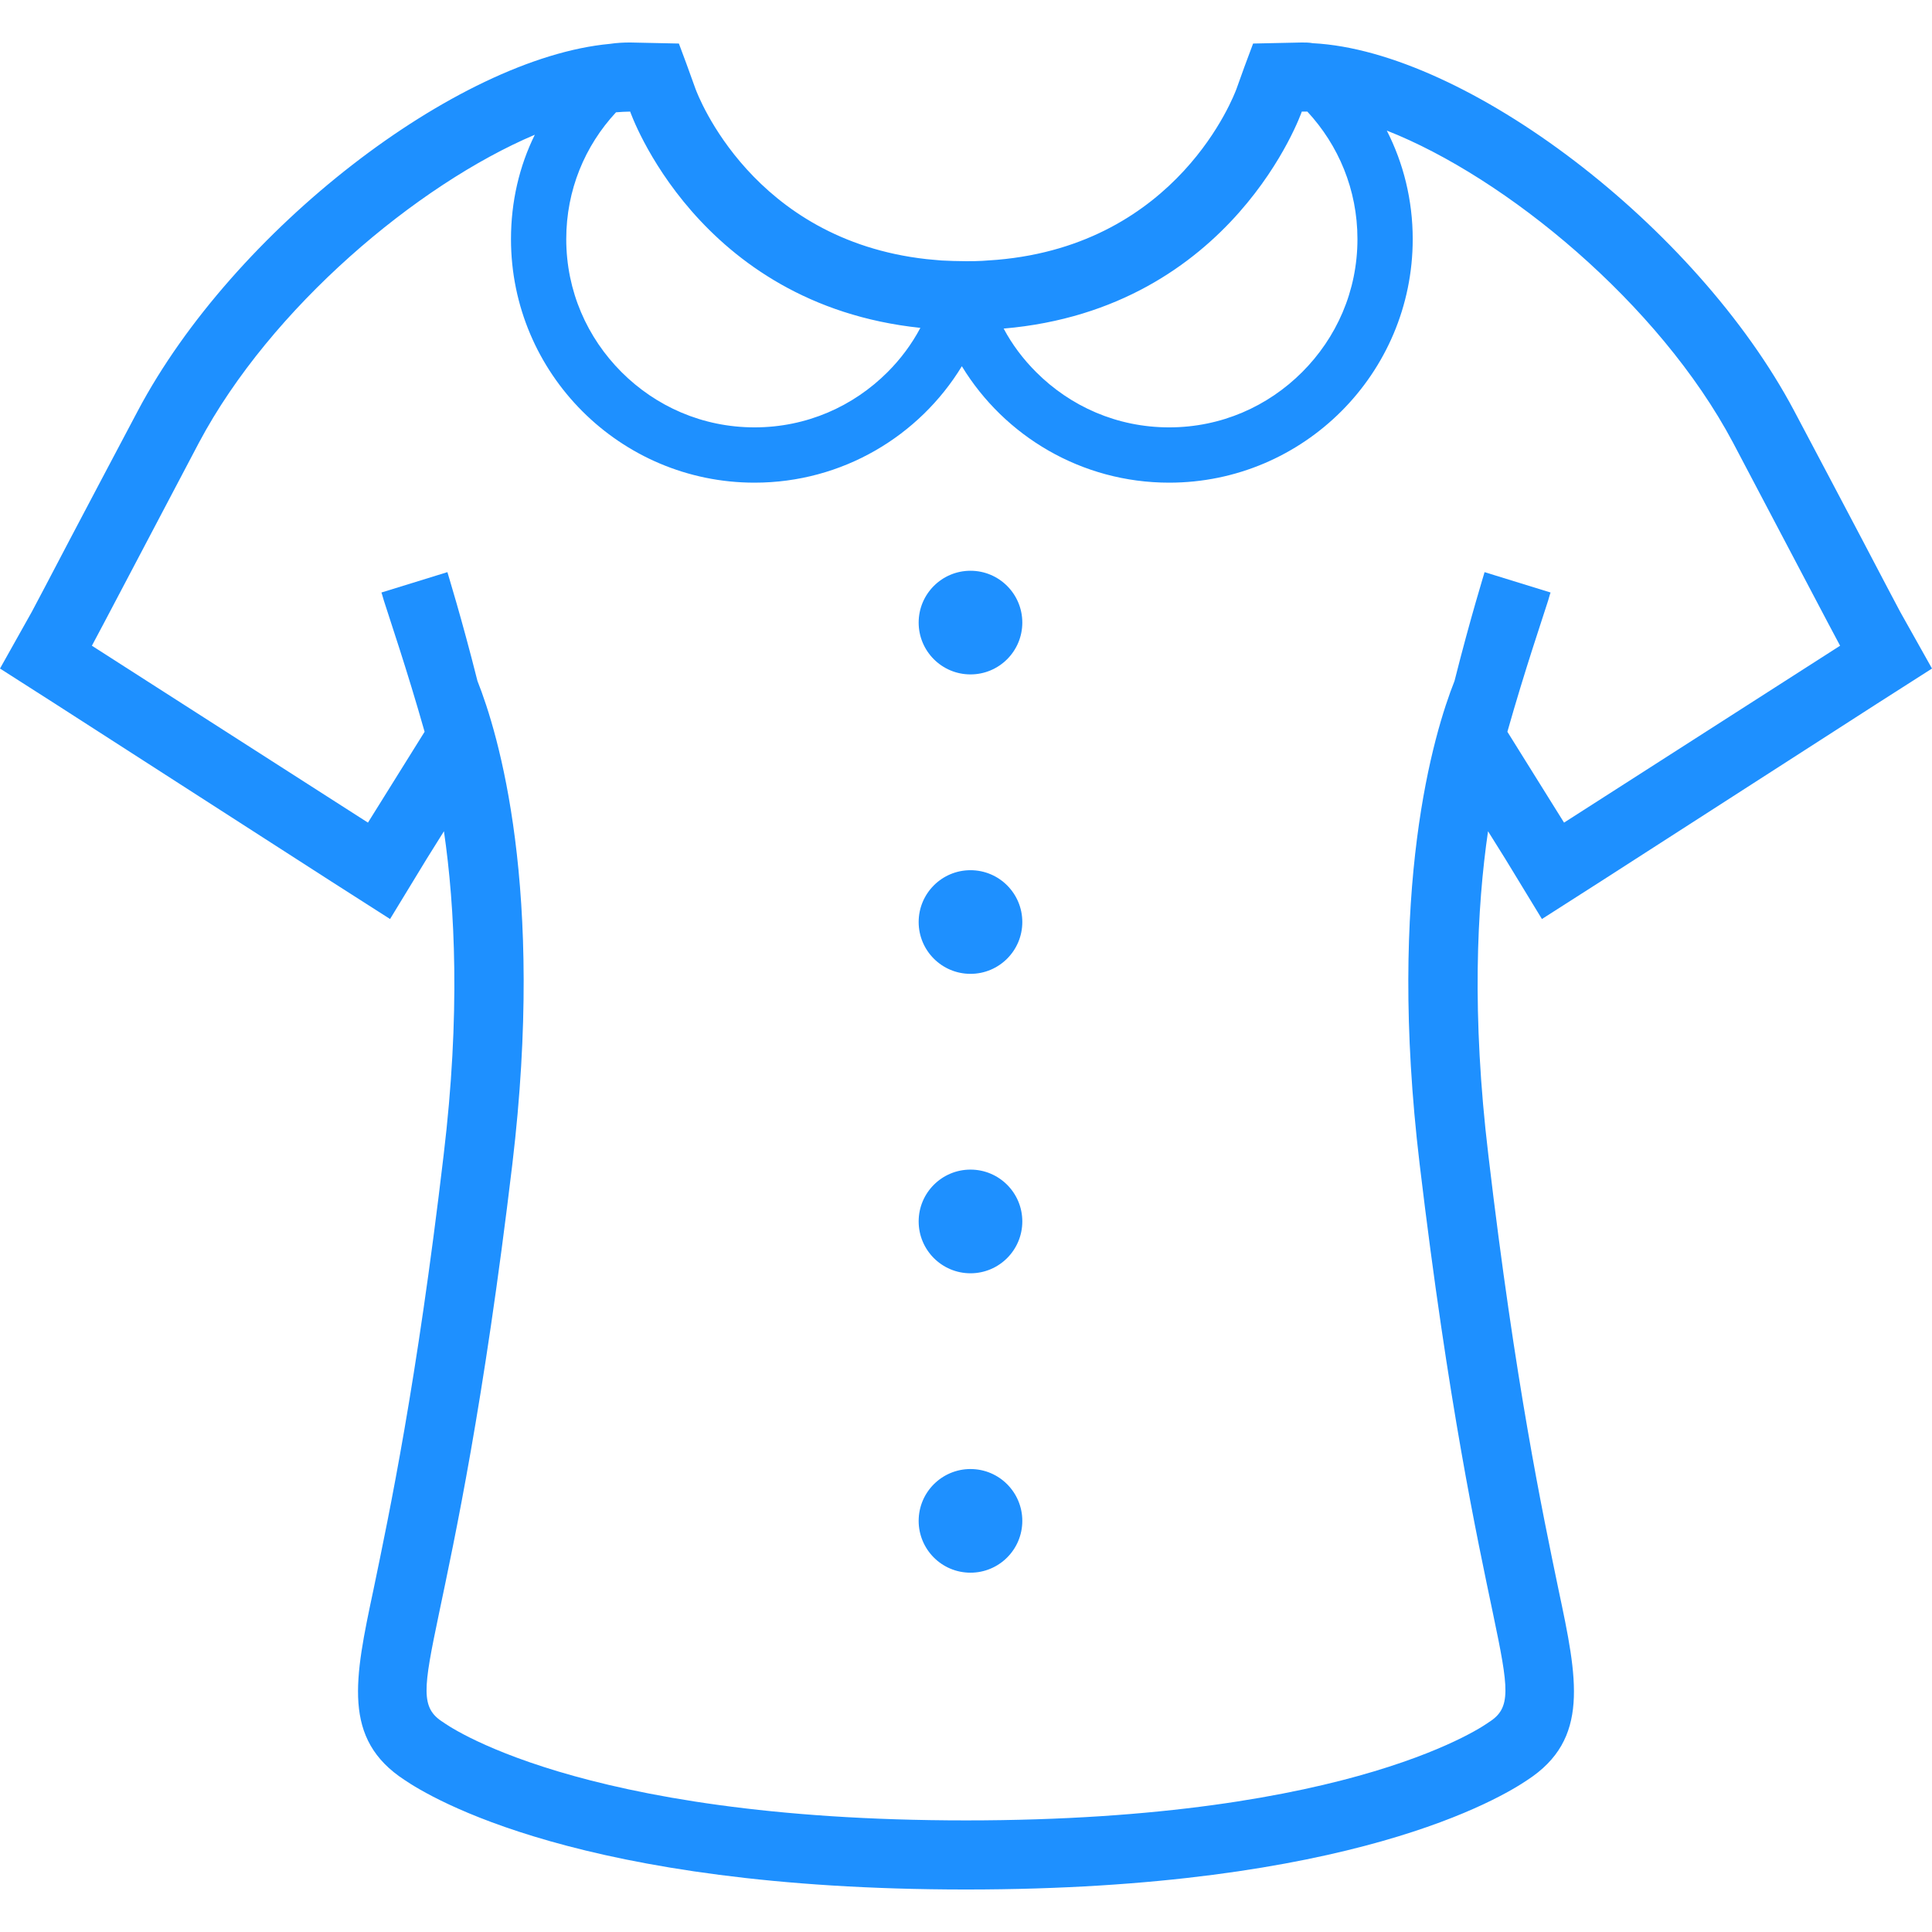 <!--?xml version="1.0" encoding="utf-8"?-->
<!-- Generator: Adobe Illustrator 18.1.1, SVG Export Plug-In . SVG Version: 6.00 Build 0)  -->

<svg version="1.1" id="_x32_" xmlns="http://www.w3.org/2000/svg" xmlns:xlink="http://www.w3.org/1999/xlink" x="0px" y="0px" viewBox="0 0 512 512" style="width: 32px; height: 32px; opacity: 1;" xml:space="preserve">
<style type="text/css">
	.st0{fill:#4B4B4B;}
</style>
<g>
	<path class="st0" d="M503.578,162.156c-0.734-1.377-4.762-8.976-10.167-19.322c-5.217-9.889-11.628-22.068-17.946-33.968
		c-25.912-48.891-86.888-95.314-127.539-97.416c-1.011-0.188-1.923-0.188-2.934-0.188l-12.906,0.277l-2.289,6.134l-2.106,5.856
		c-0.644,1.743-15.477,41.202-63.452,45.324c-1.283,0.09-2.562,0.178-3.939,0.277c-1.372,0.089-2.838,0.089-4.3,0.089
		c-2.289,0-4.395-0.089-6.5-0.188c-1.377-0.089-2.656-0.268-3.939-0.357c-46.147-5.133-60.613-43.402-61.253-45.145l-2.382-6.59
		l-2.012-5.401l-12.912-0.277c-1.739,0-3.572,0.089-5.4,0.366c-40.563,3.756-99.71,49.347-125.072,97.237
		c-6.317,11.901-12.728,24.079-17.946,33.968c-5.4,10.346-9.428,17.945-10.162,19.322L0,177.169l14.466,9.245l73.154,47.068
		l15.75,10.068l9.702-15.934l4.578-7.323c2.932,20.145,4.398,48.436-0.09,85.882c-7.14,60.614-14.373,94.76-18.585,115.093
		c-5.039,23.713-8.333,39.646,8.239,50.448c6.774,4.578,46.513,29.023,148.784,29.023s142.007-24.445,148.784-29.023
		c16.573-10.802,13.273-26.735,8.239-50.448c-4.211-20.333-11.445-54.48-18.585-115.093c-4.488-37.446-3.021-65.737-0.093-85.882
		l4.578,7.323l9.705,15.934l15.746-10.068l73.158-47.068L512,177.169L503.578,162.156z M344.993,29.574h1.467
		c8.239,8.878,13.278,20.69,13.278,33.789c0,13.824-5.589,26.18-14.651,35.247c-9.066,9.066-21.428,14.646-35.251,14.646
		c-13.824,0-26.185-5.58-35.251-14.646c-3.389-3.389-6.317-7.233-8.606-11.535C326.865,81.853,344.993,29.574,344.993,29.574z
		 M167.002,29.574c0,0,17.673,51.09,76.909,57.314c-2.289,4.31-5.217,8.244-8.695,11.722c-9.066,9.066-21.428,14.646-35.251,14.646
		c-13.824,0-26.185-5.58-35.252-14.646c-9.062-9.066-14.65-21.423-14.65-35.247c0-13,4.944-24.723,13.188-33.602
		C164.53,29.663,165.812,29.574,167.002,29.574z M414.49,218.003l-15.018-24.078c4.668-16.479,9.34-30.124,10.806-34.791
		c0.362-1.377,0.639-2.11,0.639-2.11l-17.489-5.401c0,0.09-3.751,12.09-7.966,28.845c-5.49,13.824-17.946,54.936-9.246,127.996
		c15.29,128.183,30.49,140.362,18.312,147.962c0,0-34.791,26.001-138.529,26.001s-138.529-26.001-138.529-26.001
		c-12.177-7.6,3.018-19.779,18.312-147.962c8.696-73.06-3.755-114.172-9.249-127.996c-4.212-16.756-7.967-28.755-7.967-28.845
		l-17.485,5.401c0,0,0.273,0.733,0.639,2.11c1.467,4.667,6.134,18.312,10.806,34.791L97.51,218.003l-73.159-46.88
		c1.467-2.655,15.294-29.023,28.384-53.836c19.045-35.801,57.868-68.392,88.998-81.58c-4.122,8.333-6.317,17.766-6.317,27.656
		c0,35.613,28.93,64.548,64.548,64.548c23.256,0,43.674-12.366,54.936-30.856c11.262,18.49,31.68,30.856,54.936,30.856
		c35.618,0,64.548-28.935,64.548-64.548c0-10.354-2.472-20.145-6.867-28.755c31.5,12.366,72.152,45.78,91.742,82.68
		c13.095,24.813,26.919,51.181,28.384,53.836L414.49,218.003z" style="fill: rgb(30, 144, 255);"></path>
	<path class="st0" d="M257.189,151.257c-7.586,0-13.734,6.152-13.734,13.734c0,7.582,6.148,13.734,13.734,13.734
		c7.587,0,13.734-6.152,13.734-13.734C270.923,157.408,264.776,151.257,257.189,151.257z" style="fill: rgb(30, 144, 255);"></path>
	<path class="st0" d="M257.189,230.611c-7.586,0-13.734,6.152-13.734,13.734s6.148,13.734,13.734,13.734
		c7.587,0,13.734-6.152,13.734-13.734S264.776,230.611,257.189,230.611z" style="fill: rgb(30, 144, 255);"></path>
	<path class="st0" d="M257.189,309.957c-7.586,0-13.734,6.152-13.734,13.734s6.148,13.743,13.734,13.743
		c7.587,0,13.734-6.161,13.734-13.743S264.776,309.957,257.189,309.957z" style="fill: rgb(30, 144, 255);"></path>
	<path class="st0" d="M257.908,389.329c-7.577-0.394-14.038,5.427-14.435,13.001c-0.394,7.573,5.422,14.038,12.996,14.431
		c7.578,0.394,14.038-5.418,14.435-13.001C271.298,396.197,265.482,389.722,257.908,389.329z" style="fill: rgb(30, 144, 255);"></path>
</g>
</svg>
